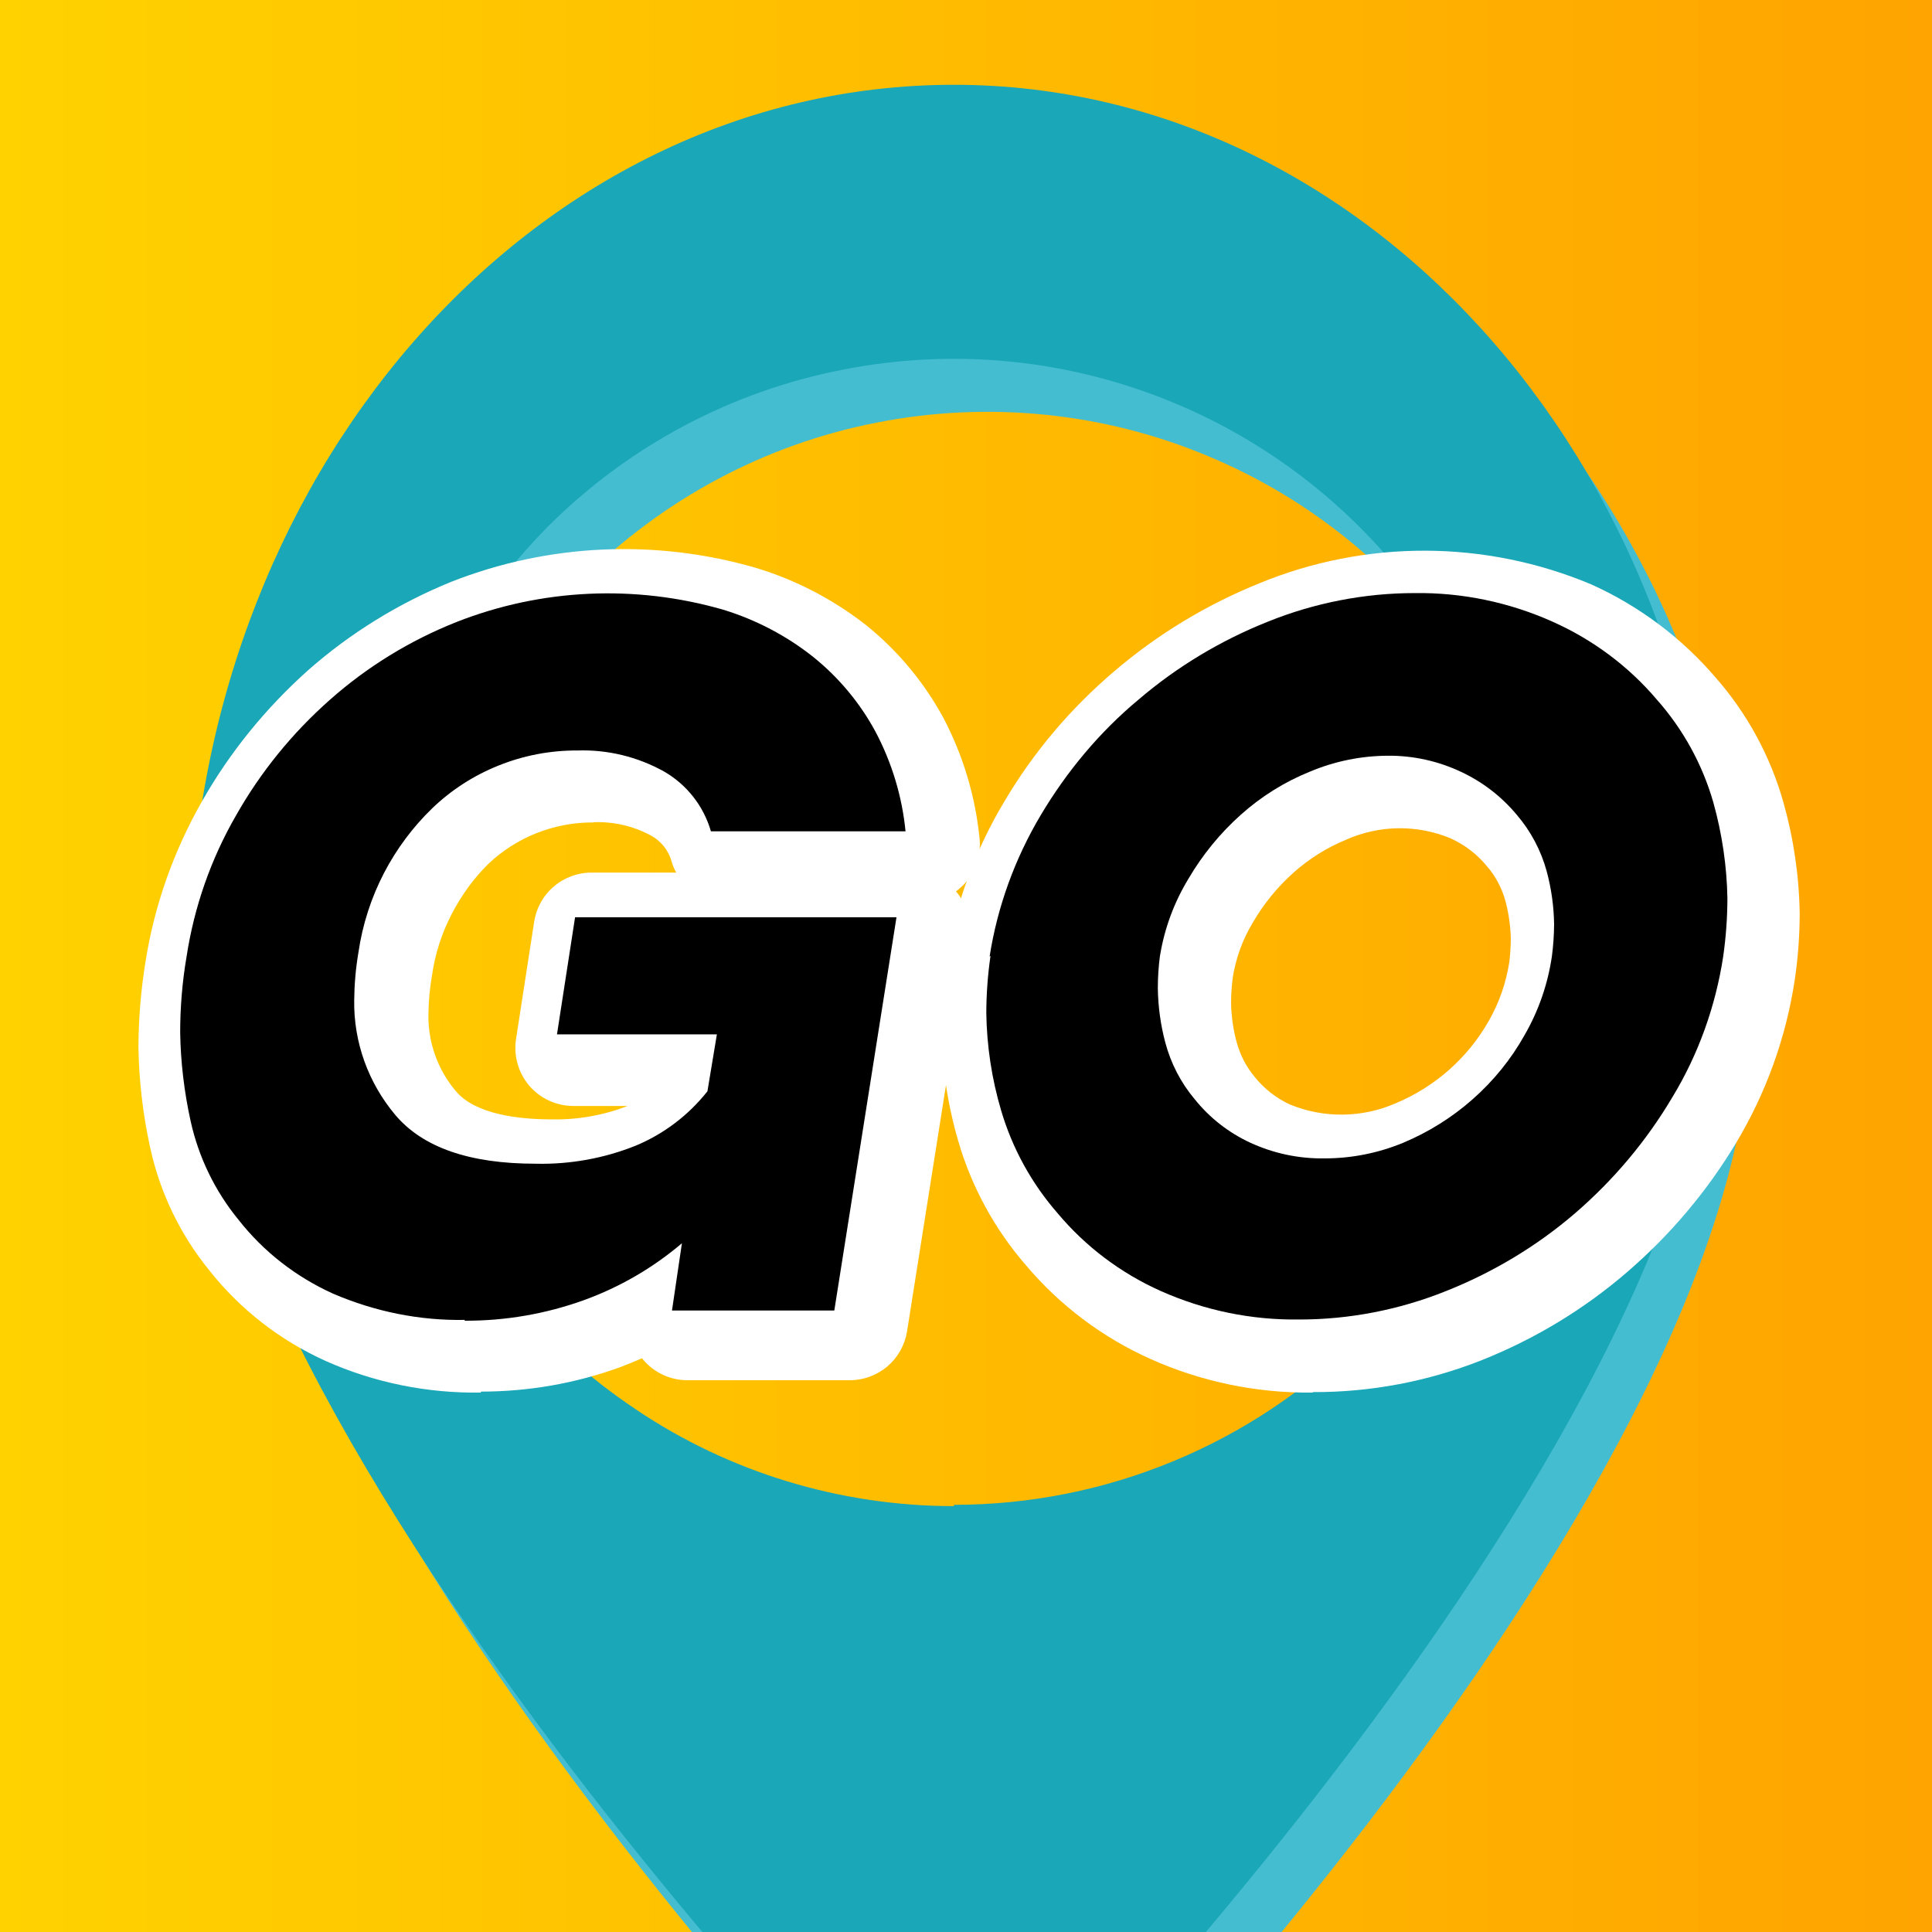<svg id="SVGRoot" width="50" height="50" version="1.1" viewBox="0 0 50 50" xmlns="http://www.w3.org/2000/svg" xmlns:xlink="http://www.w3.org/1999/xlink">
	<rect x="0" y="0" width="50" height="50" fill="#333333" stroke="none"/>
	<defs>
		<linearGradient id="linearGradient24490" x2="-16" y1="8" y2="8" gradientTransform="scale(3.12)" gradientUnits="userSpaceOnUse">
			<stop stop-color="#FFD200" offset="0"/>
			<stop stop-color="#FFA400" offset="1"/>
		</linearGradient>
	</defs>
	<rect transform="scale(-1,1)" x="-50" width="50" height="50" fill="url(#linearGradient24490)" stop-color="#000000" style="paint-order:markers stroke fill"/>
	<g transform="matrix(2.09 0 0 2.09 -12.1 3.54)" stroke-width=".224">
		<path d="m18 0c-5.23 0-9.46 4.87-9.46 10.9 0 6.01 9.46 15.4 9.46 15.4s9.47-9.34 9.47-15.4c0-6.01-4.24-10.9-9.47-10.9zm0 17.6c-1.4-0.001-2.78-0.419-3.94-1.2s-2.08-1.89-2.61-3.19c-0.536-1.3-0.675-2.73-0.399-4.1 0.276-1.38 0.954-2.64 1.95-3.63 0.995-0.992 2.26-1.67 3.64-1.94 1.38-0.272 2.81-0.129 4.1 0.411 1.3 0.54 2.4 1.45 3.18 2.62 0.778 1.17 1.19 2.54 1.19 3.95-3e-3 1.88-0.753 3.69-2.09 5.01-1.33 1.33-3.14 2.07-5.02 2.07z" fill="#45bdd1"/>
		<path d="m17.6-0.644c-5.23 0-9.47 4.87-9.47 10.9 0 6.01 9.47 15.4 9.47 15.4s9.46-9.34 9.46-15.4c0-6.01-4.24-10.9-9.46-10.9zm0 17.6c-1.4 4.48e-4 -2.78-0.416-3.94-1.2-1.17-0.78-2.08-1.89-2.62-3.19-0.538-1.3-0.679-2.72-0.405-4.1 0.274-1.38 0.95-2.64 1.94-3.64 0.993-0.993 2.26-1.67 3.64-1.94 1.38-0.274 2.8-0.134 4.1 0.404 1.3 0.537 2.41 1.45 3.19 2.61 0.78 1.17 1.2 2.54 1.2 3.94 0 1.88-0.748 3.69-2.08 5.02-1.33 1.33-3.14 2.08-5.02 2.08z" fill="#1aa7b8"/>
	</g>
	<g transform="matrix(2.09 0 0 2.09 -11.8 2.6)" stroke-width=".224">
		<path d="m11.6 16c-0.662 0.01-1.32-0.123-1.92-0.391-0.563-0.253-1.06-0.638-1.44-1.12-0.361-0.442-0.613-0.964-0.734-1.52-0.09-0.409-0.139-0.827-0.146-1.25 0.002-0.353 0.031-0.706 0.087-1.05 0.11-0.7 0.347-1.37 0.7-1.99 0.344-0.607 0.786-1.15 1.31-1.62 0.526-0.465 1.13-0.836 1.78-1.1 1.2-0.472 2.53-0.532 3.77-0.171 0.496 0.15 0.96 0.392 1.37 0.714 0.389 0.315 0.712 0.704 0.949 1.14 0.245 0.465 0.397 0.972 0.449 1.49 0.011 0.1 6.73e-4 0.202-0.03 0.298-0.03 0.096-0.081 0.185-0.147 0.261-0.035 0.037-0.074 0.072-0.114 0.103 0.067 0.079 0.117 0.171 0.145 0.271 0.028 0.1 0.035 0.204 0.019 0.306l-0.77 4.87c-0.027 0.169-0.113 0.323-0.243 0.434-0.13 0.111-0.295 0.172-0.466 0.172h-2.01c-0.104-2.3e-5 -0.207-0.022-0.301-0.066-0.095-0.043-0.179-0.107-0.246-0.186l-0.016-0.02c-0.09 0.04-0.182 0.076-0.274 0.112-0.551 0.199-1.13 0.301-1.72 0.301zm1.75-9c-0.538-6.73e-4 -1.07 0.101-1.57 0.301-0.5 0.197-0.961 0.48-1.36 0.837-0.405 0.359-0.747 0.782-1.01 1.25-0.265 0.465-0.444 0.973-0.527 1.5-0.046 0.274-0.069 0.552-0.07 0.831 0.007 0.322 0.046 0.642 0.117 0.956 0.073 0.338 0.227 0.654 0.449 0.92 0.243 0.305 0.555 0.548 0.911 0.707 0.418 0.181 0.869 0.27 1.32 0.26 0.422 5e-3 0.841-0.065 1.24-0.206 0.324-0.117 0.627-0.285 0.898-0.498-0.409 0.134-0.836 0.199-1.27 0.195-1.04 0-1.8-0.29-2.28-0.862-0.443-0.524-0.682-1.19-0.673-1.88 0.002-0.236 0.023-0.472 0.063-0.705 0.123-0.833 0.517-1.6 1.12-2.19 0.302-0.289 0.656-0.518 1.04-0.673 0.399-0.161 0.825-0.244 1.25-0.242 0.503-0.012 0.999 0.113 1.44 0.361 0.273 0.158 0.503 0.379 0.673 0.644h1.04c-0.025-0.061-0.054-0.117-0.083-0.173-0.147-0.274-0.348-0.516-0.59-0.712-0.267-0.209-0.572-0.366-0.898-0.46-0.399-0.119-0.814-0.177-1.23-0.173zm1.66 7.43h0.554l0.543-3.43-2.52 0.013h1.13c0.104-1.8e-4 0.208 0.022 0.302 0.066 0.095 0.044 0.179 0.108 0.246 0.188 0.067 0.08 0.116 0.173 0.144 0.274 0.027 0.101 0.033 0.206 0.015 0.309l-0.117 0.703c-0.02 0.119-0.069 0.231-0.144 0.325-0.235 0.298-0.527 0.546-0.86 0.729 0.121 0.002 0.24 0.033 0.346 0.092 0.127 0.071 0.229 0.179 0.293 0.309 0.064 0.13 0.087 0.277 0.066 0.42zm-2.02-5.49c-0.484-0.002-0.95 0.183-1.3 0.516-0.181 0.18-0.332 0.388-0.449 0.615-0.124 0.237-0.207 0.494-0.245 0.759-0.028 0.16-0.043 0.322-0.045 0.485-0.006 0.349 0.115 0.688 0.341 0.954 0.242 0.287 0.779 0.348 1.19 0.348 0.32 0.006 0.638-0.051 0.936-0.166h-0.673c-0.104-9e-5 -0.206-0.023-0.3-0.066-0.094-0.043-0.178-0.106-0.245-0.185-0.067-0.079-0.117-0.171-0.145-0.271-0.028-0.1-0.035-0.204-0.019-0.307l0.224-1.45c0.026-0.17 0.111-0.325 0.242-0.437 0.13-0.112 0.296-0.174 0.468-0.174h1.05c-0.024-0.042-0.043-0.086-0.056-0.132-0.019-0.07-0.052-0.136-0.097-0.192-0.045-0.057-0.102-0.104-0.166-0.138-0.215-0.115-0.457-0.17-0.7-0.162z" fill="#fff"/>
		<path d="m21.9 16c-0.692 8e-3 -1.38-0.134-2.01-0.417-0.592-0.266-1.12-0.661-1.54-1.16-0.388-0.447-0.675-0.973-0.839-1.54-0.132-0.455-0.203-0.925-0.209-1.4 0.001-0.27 0.021-0.539 0.058-0.806 0.111-0.708 0.357-1.39 0.725-2 0.36-0.609 0.819-1.15 1.36-1.61 0.535-0.457 1.14-0.824 1.8-1.09 0.65-0.268 1.35-0.404 2.05-0.402 0.703 0.002 1.4 0.143 2.05 0.415 0.592 0.266 1.12 0.66 1.54 1.15 0.394 0.447 0.682 0.977 0.844 1.55 0.127 0.449 0.195 0.913 0.202 1.38-6.73e-4 0.274-0.021 0.548-0.061 0.819-0.108 0.714-0.355 1.4-0.727 2.02-0.361 0.602-0.816 1.14-1.35 1.6-0.534 0.46-1.14 0.827-1.8 1.09-0.667 0.264-1.38 0.398-2.09 0.395zm-3.11-5.11c-0.03 0.198-0.045 0.399-0.045 0.599 0.006 0.344 0.058 0.685 0.155 1.01 0.111 0.371 0.301 0.713 0.557 1 0.283 0.332 0.636 0.597 1.03 0.774 0.954 0.385 2.02 0.379 2.97-0.016 0.509-0.201 0.981-0.485 1.4-0.842 0.416-0.358 0.772-0.782 1.05-1.25 0.275-0.458 0.458-0.965 0.539-1.49 0.029-0.201 0.044-0.405 0.045-0.608-0.007-0.341-0.058-0.68-0.153-1.01-0.107-0.368-0.295-0.708-0.55-0.994-0.287-0.332-0.643-0.597-1.04-0.777-0.951-0.386-2.02-0.381-2.96 0.013-1.03 0.408-1.89 1.15-2.46 2.1-0.273 0.456-0.456 0.961-0.539 1.49zm3.44 3.1c-0.425 0.005-0.845-0.085-1.23-0.265-0.363-0.17-0.683-0.42-0.936-0.732-0.237-0.288-0.408-0.623-0.503-0.983-0.071-0.274-0.109-0.555-0.112-0.837 6.73e-4 -0.165 0.011-0.33 0.031-0.494v-0.02c0.065-0.43 0.214-0.843 0.438-1.22 0.211-0.358 0.475-0.681 0.783-0.958 0.314-0.282 0.673-0.51 1.06-0.673 0.389-0.166 0.808-0.25 1.23-0.248 0.423 0.003 0.841 0.092 1.23 0.263 0.362 0.171 0.682 0.419 0.938 0.727 0.242 0.284 0.418 0.618 0.514 0.979 0.071 0.273 0.109 0.553 0.112 0.835-2.7e-4 0.16-0.01 0.319-0.029 0.478-0.065 0.439-0.211 0.862-0.429 1.25-0.417 0.736-1.07 1.31-1.85 1.64-0.396 0.168-0.821 0.256-1.25 0.258zm-1.32-3.12c-0.013 0.101-0.02 0.203-0.02 0.305 0.003 0.165 0.026 0.33 0.07 0.489 0.043 0.158 0.119 0.304 0.224 0.429 0.116 0.145 0.265 0.261 0.433 0.339 0.209 0.086 0.433 0.129 0.659 0.126 0.226-0.003 0.449-0.051 0.656-0.142 0.487-0.204 0.892-0.564 1.15-1.02 0.129-0.226 0.215-0.474 0.254-0.732 0.011-0.094 0.017-0.188 0.018-0.283-0.004-0.162-0.027-0.324-0.07-0.48-0.044-0.154-0.12-0.296-0.224-0.417-0.121-0.148-0.275-0.266-0.449-0.346-0.206-0.086-0.427-0.129-0.65-0.126-0.223 0.003-0.443 0.051-0.647 0.142-0.238 0.098-0.457 0.235-0.649 0.406-0.201 0.179-0.372 0.389-0.507 0.622-0.128 0.212-0.212 0.447-0.249 0.691z" fill="#fff"/>
		<path d="m11.4 15.1c-0.559 0.01-1.11-0.102-1.63-0.325-0.458-0.207-0.861-0.52-1.17-0.914-0.291-0.355-0.494-0.773-0.593-1.22-0.08-0.362-0.124-0.731-0.13-1.1 1.35e-4 -0.314 0.026-0.628 0.079-0.938 0.094-0.616 0.301-1.21 0.613-1.75 0.305-0.539 0.697-1.02 1.16-1.43 0.463-0.411 0.995-0.737 1.57-0.965 1.05-0.413 2.21-0.467 3.3-0.153 0.407 0.124 0.788 0.324 1.12 0.588 0.316 0.255 0.578 0.57 0.77 0.927 0.202 0.383 0.328 0.801 0.37 1.23h-2.41c-0.09-0.313-0.299-0.579-0.581-0.741-0.327-0.182-0.697-0.272-1.07-0.26-0.338-0.002-0.672 0.062-0.985 0.189-0.303 0.122-0.58 0.301-0.815 0.527-0.24 0.232-0.44 0.501-0.595 0.797-0.161 0.31-0.269 0.644-0.319 0.99-0.033 0.194-0.05 0.391-0.052 0.588-0.008 0.518 0.172 1.02 0.507 1.42 0.34 0.404 0.919 0.606 1.74 0.606 0.424 0.01 0.846-0.066 1.24-0.224 0.348-0.145 0.653-0.377 0.887-0.673l0.117-0.705h-1.98l0.224-1.45h3.98l-0.77 4.87h-2.01l0.123-0.833c-0.359 0.305-0.769 0.543-1.21 0.703-0.475 0.172-0.976 0.258-1.48 0.256z"/>
		<path d="m17.9 10.6c0.097-0.618 0.312-1.21 0.633-1.75 0.322-0.541 0.729-1.03 1.21-1.43 0.476-0.408 1.02-0.734 1.6-0.965 0.578-0.234 1.2-0.355 1.82-0.355 0.588-0.008 1.17 0.113 1.71 0.355 0.497 0.222 0.939 0.551 1.29 0.965 0.324 0.366 0.563 0.8 0.698 1.27 0.109 0.389 0.168 0.79 0.175 1.19-7.63e-4 0.24-0.018 0.48-0.052 0.718-0.094 0.62-0.31 1.22-0.633 1.75-0.32 0.539-0.725 1.02-1.2 1.43-0.475 0.409-1.02 0.735-1.6 0.965-0.58 0.233-1.2 0.353-1.82 0.352-0.589 0.008-1.17-0.112-1.71-0.352-0.495-0.221-0.934-0.551-1.28-0.965-0.322-0.369-0.56-0.803-0.698-1.27-0.116-0.392-0.178-0.797-0.184-1.21 1e-3 -0.236 0.018-0.471 0.052-0.705zm2.11-0.013c-0.018 0.134-0.027 0.269-0.027 0.404 0.003 0.227 0.034 0.454 0.092 0.673 0.069 0.259 0.193 0.5 0.366 0.705 0.184 0.229 0.418 0.412 0.685 0.536 0.288 0.133 0.603 0.2 0.92 0.195 0.336 5.39e-4 0.669-0.066 0.979-0.195 0.312-0.131 0.601-0.312 0.855-0.536 0.258-0.227 0.476-0.495 0.644-0.795 0.174-0.302 0.289-0.634 0.339-0.979 0.017-0.13 0.026-0.261 0.027-0.393-0.003-0.222-0.034-0.443-0.092-0.658-0.07-0.257-0.197-0.496-0.37-0.698-0.189-0.227-0.426-0.41-0.694-0.534-0.281-0.132-0.588-0.2-0.898-0.198-0.334 0.001-0.664 0.068-0.972 0.198-0.314 0.127-0.603 0.308-0.855 0.534-0.255 0.228-0.473 0.495-0.646 0.79-0.177 0.291-0.297 0.613-0.352 0.949z"/>
	</g>
</svg>

